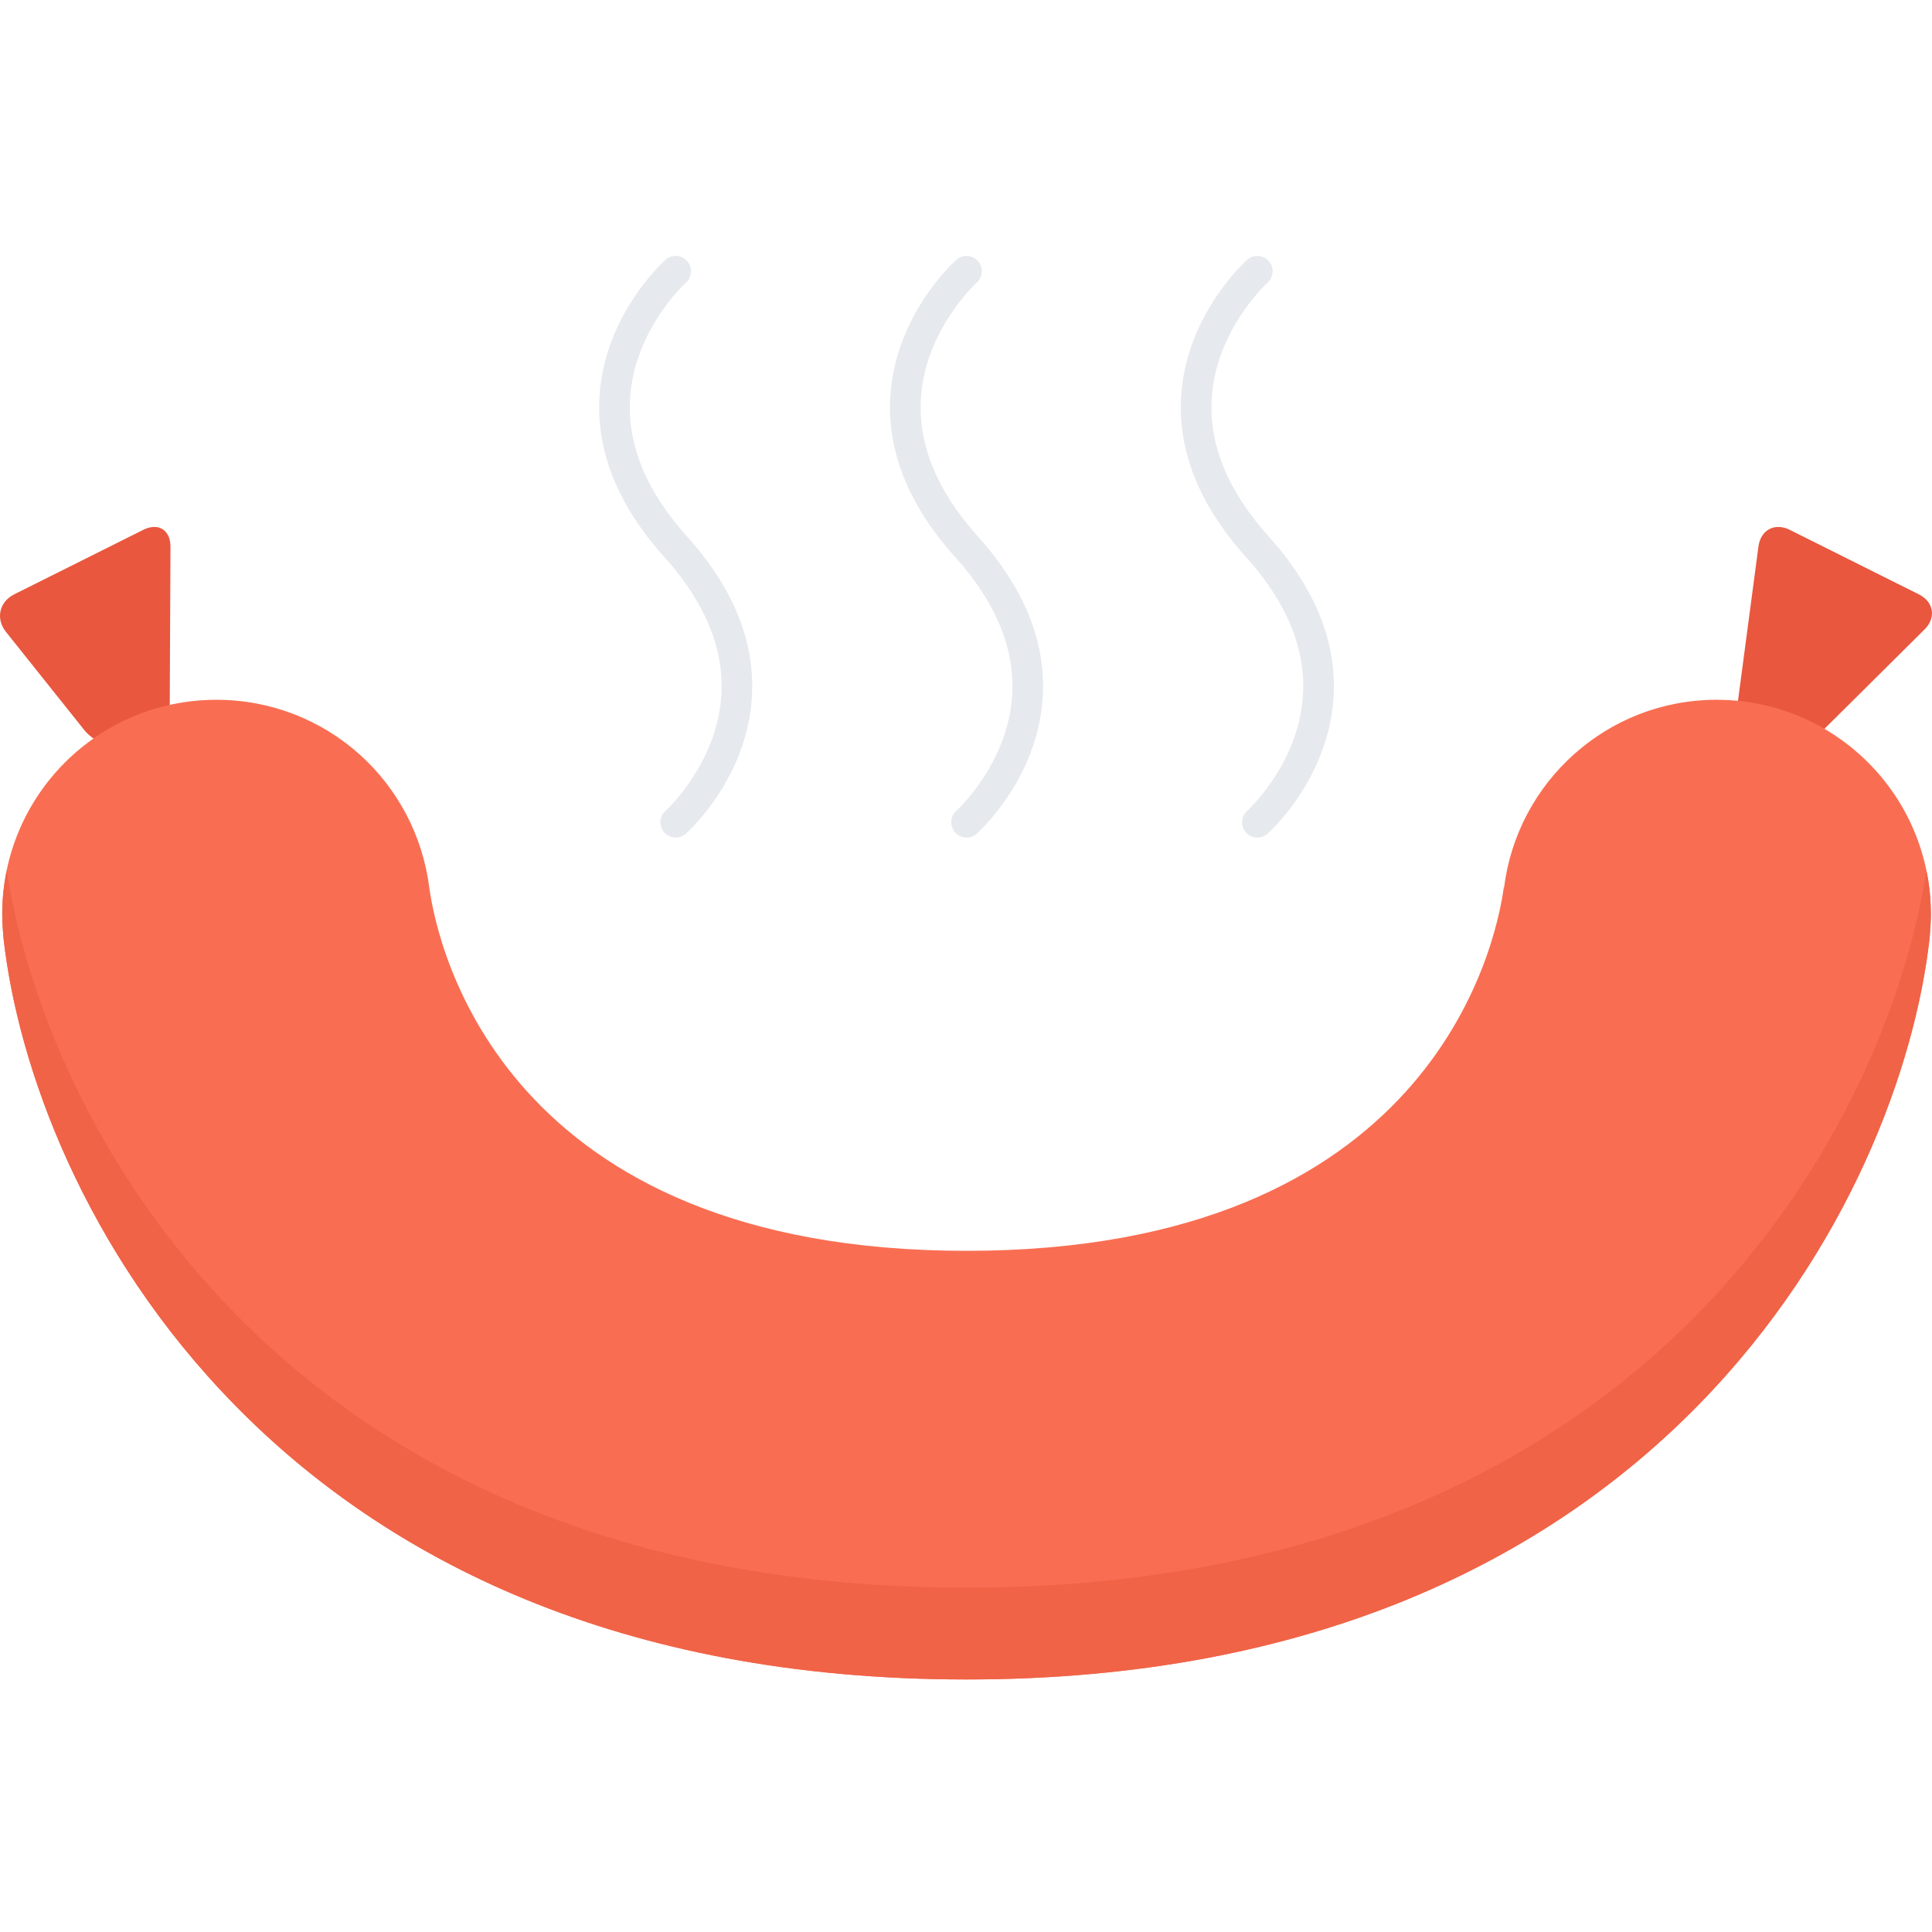 <svg height="504pt" viewBox="0 -66 504.881 504" width="504pt" xmlns="http://www.w3.org/2000/svg"><path d="m44.355 118.855c-.023 4.398-3.551 8.77-7.855 9.695l-1.648.359c-4.305.93-10.062-1.117-12.816-4.551l-20.473-25.664c-2.75-3.441-1.773-7.855 2.168-9.832l33.699-16.84c3.934-1.969 7.141.023 7.117 4.426zm0 0" fill="#e9573f"/><path d="m453.883 118.926c-.574 4.363 2.465 8.699 6.77 9.625l1.648.359c4.305.93 10.375-.84 13.504-3.934l27.102-26.898c3.129-3.094 2.465-7.238-1.477-9.207l-33.699-16.84c-3.934-1.969-7.629-.008-8.207 4.352zm0 0" fill="#e9573f"/><path d="m504.582 172.438c0 2.082-.16 4.16-.32 6.16-7.441 67.051-69.68 193.84-251.68 193.84-91.043 0-152.082-31.688-191.281-71.766-39.281-40.082-56.719-88.559-60.402-122.082-.168-2-.316-4.078-.316-6.16 0-30.965 25.039-56 56-56 14.398 0 27.598 5.441 37.52 14.395 9.758 8.816 16.32 20.969 18.078 34.641 2.16 15.84 19.441 94.965 140.402 94.965 120.957 0 138.238-79.125 140.398-94.965h.078c3.449-27.594 26.961-49.035 55.523-49.035 30.957.008 56 25.043 56 56.008zm0 0" fill="#f96e52"/><path d="m252.582 348.438c-91.043 0-152.082-31.688-191.281-71.766-36.832-37.594-54.473-82.559-59.543-115.656-.77 3.688-1.168 7.504-1.168 11.422 0 2.082.16 4.16.316 6.16 3.684 33.516 21.121 82 60.402 122.082 39.199 40.078 100.238 71.77 191.281 71.77 182 0 244.238-126.801 251.68-193.844.168-2 .32-4.078.32-6.156 0-3.922-.41-7.754-1.168-11.441-10.578 68.367-74.48 187.43-250.84 187.43zm0 0" fill="#f06347"/><g fill="#e6e9ed"><path d="m252.59 152.438c-1.105 0-2.195-.453-2.984-1.336-1.48-1.645-1.328-4.168.312-5.645.133-.129 13.637-12.441 14.605-30.504.648-12.074-4.375-24.129-14.918-35.832-12.051-13.395-17.754-27.434-16.953-41.73 1.191-21.422 16.617-35.359 17.273-35.941 1.637-1.465 4.16-1.312 5.629.328 1.48 1.645 1.328 4.168-.309 5.645-.137.129-13.641 12.441-14.609 30.504-.648 12.074 4.375 24.129 14.918 35.832 12.051 13.395 17.754 27.434 16.953 41.73-1.191 21.422-16.617 35.359-17.273 35.941-.758.672-1.703 1.008-2.645 1.008zm0 0"/><path d="m328.59 152.438c-1.105 0-2.195-.453-2.984-1.336-1.48-1.645-1.328-4.168.312-5.645.133-.129 13.637-12.441 14.605-30.504.648-12.074-4.375-24.129-14.918-35.832-12.051-13.395-17.754-27.434-16.953-41.73 1.191-21.422 16.617-35.359 17.273-35.941 1.637-1.465 4.16-1.312 5.629.328 1.48 1.645 1.328 4.168-.309 5.645-.137.129-13.641 12.441-14.609 30.504-.648 12.074 4.375 24.129 14.918 35.832 12.051 13.395 17.754 27.434 16.953 41.73-1.191 21.422-16.617 35.359-17.273 35.941-.758.672-1.703 1.008-2.645 1.008zm0 0"/><path d="m176.59 152.438c-1.105 0-2.195-.453-2.984-1.336-1.48-1.645-1.328-4.168.312-5.645.133-.129 13.637-12.441 14.605-30.504.648-12.074-4.375-24.129-14.918-35.832-12.051-13.395-17.754-27.434-16.953-41.73 1.191-21.422 16.617-35.359 17.273-35.941 1.637-1.465 4.16-1.312 5.629.328 1.48 1.645 1.328 4.168-.309 5.645-.137.129-13.641 12.441-14.609 30.504-.648 12.074 4.375 24.129 14.918 35.832 12.051 13.395 17.754 27.434 16.953 41.73-1.191 21.422-16.617 35.359-17.273 35.941-.758.672-1.703 1.008-2.645 1.008zm0 0"/></g></svg>